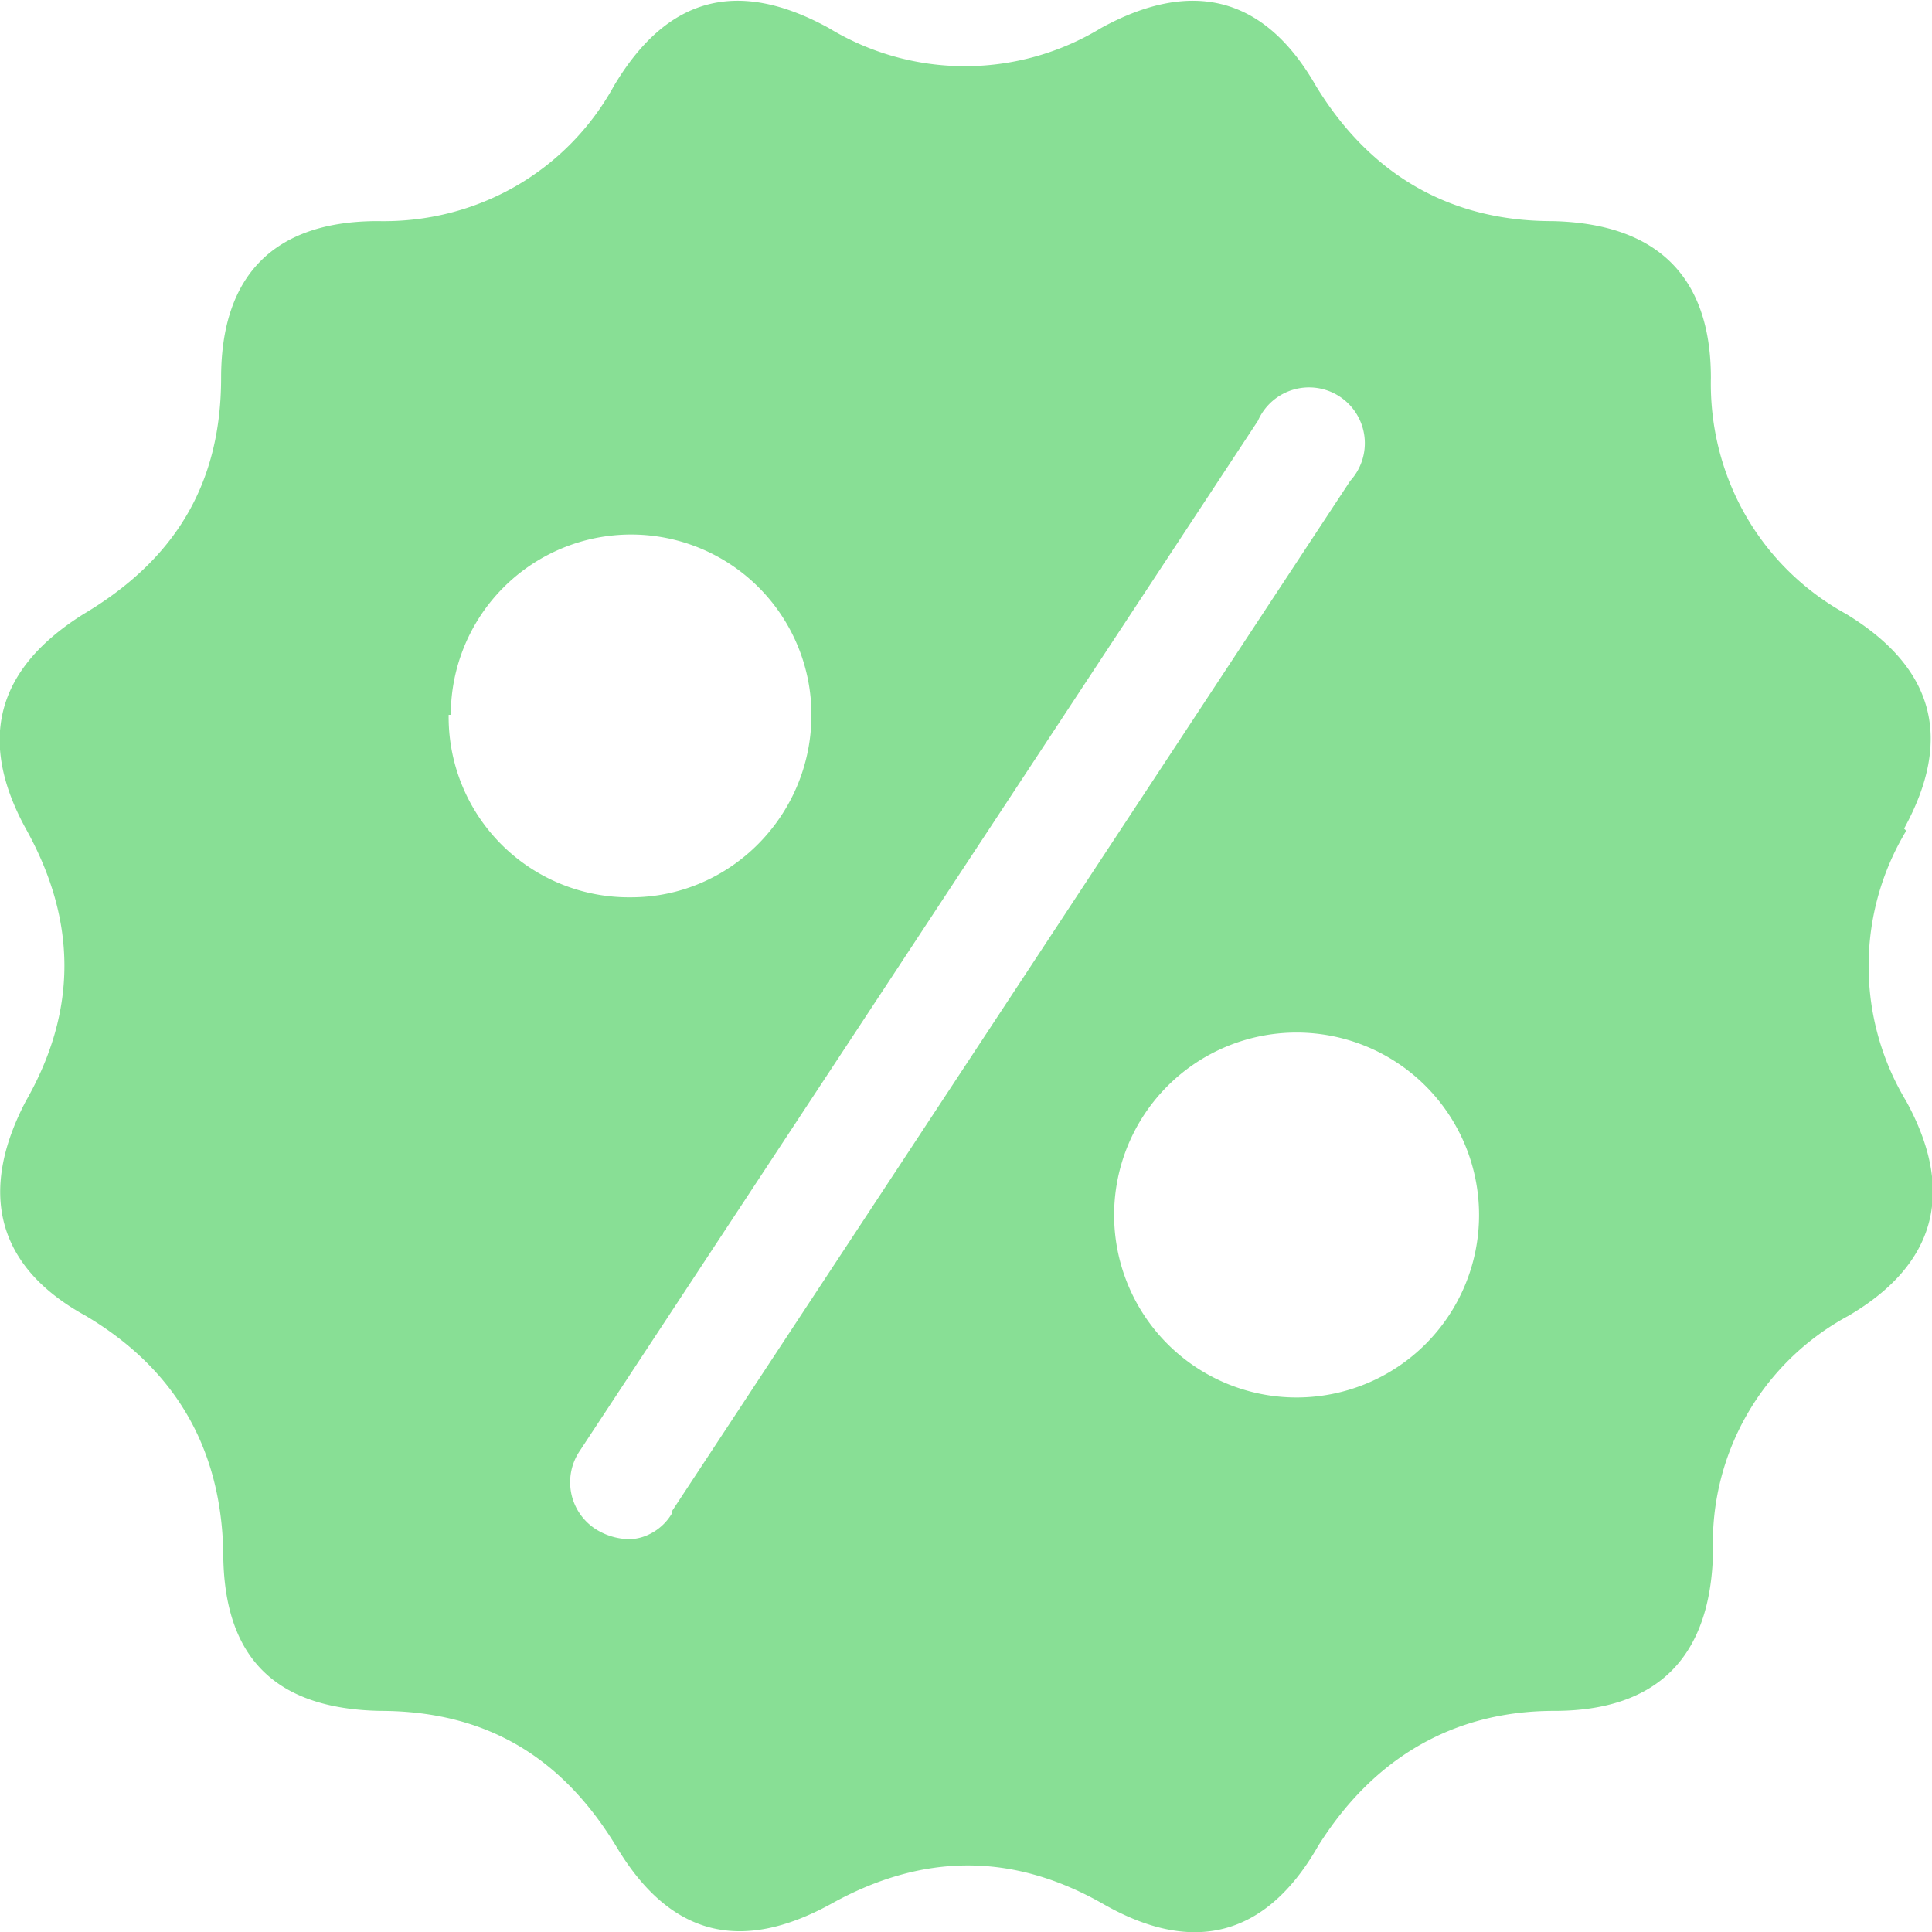 <svg xmlns="http://www.w3.org/2000/svg" fill="#88df95" viewBox="0 0 90 90"><path d="M88.7 38.6c2.3-4.2 1.4-7.5-2.7-10-4-2.2-6.4-6.4-6.3-11 0-4.8-2.6-7.2-7.4-7.3-4.8 0-8.5-2.2-11-6.3-2.4-4.2-5.8-5-10-2.7a12.2 12.2 0 0 1-12.7 0C34.4-1 31.1-.2 28.6 4c-2.2 4-6.4 6.4-11 6.3-4.8 0-7.3 2.5-7.3 7.3 0 5-2.2 8.5-6.4 11-4 2.5-5 5.8-2.7 10 2.4 4.3 2.4 8.5 0 12.7C-1 55.5-.2 59 4 61.3c4.2 2.5 6.3 6.2 6.4 11 0 5 2.5 7.3 7.3 7.4 5 0 8.5 2.2 11 6.3 2.5 4.2 5.8 5 10 2.7 4.3-2.4 8.5-2.4 12.7 0 4.2 2.4 7.6 1.5 10-2.7 2.5-4 6.2-6.3 11-6.3s7.3-2.5 7.4-7.4a12 12 0 0 1 6.3-11c4.1-2.4 5-5.8 2.7-10a12.2 12.2 0 0 1 0-12.6zM21 33.3a8.4 8.4 0 1 1 16.8 0c0 4.7-3.8 8.5-8.4 8.5a8.4 8.4 0 0 1-8.5-8.5zm10.3 37.2c-.4.7-1.2 1.2-2 1.2a3 3 0 0 1-1.6-.5 2.6 2.6 0 0 1-.7-3.6l31.6-48a2.6 2.6 0 1 1 4.3 2.8l-31.6 48zm29.1-5.4a8.5 8.5 0 1 1 0-17 8.5 8.5 0 0 1 0 17z"/></svg>